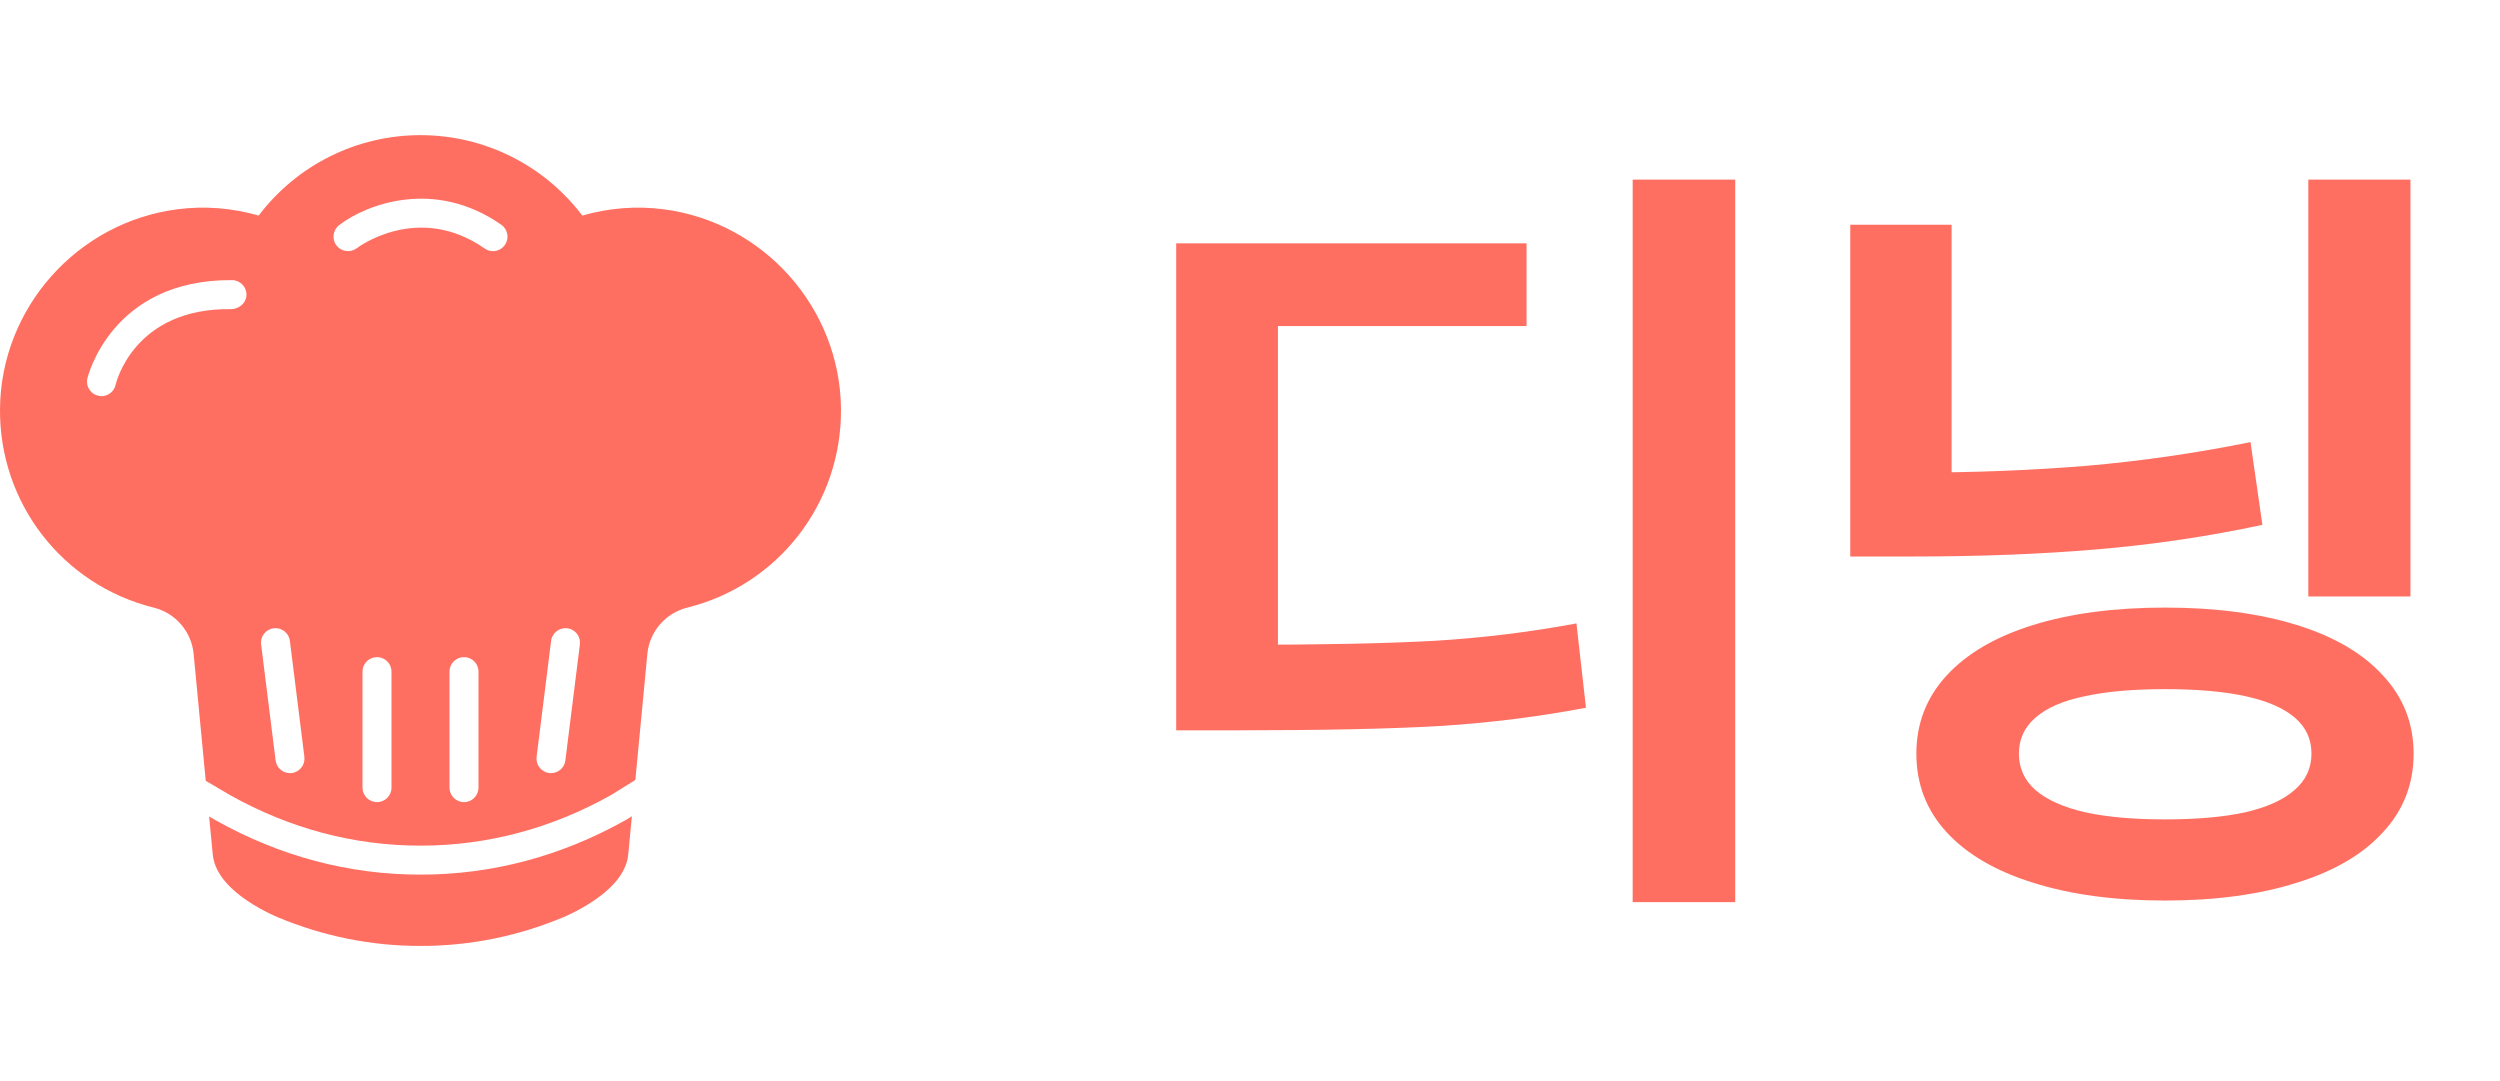 <svg width="148" height="64" viewBox="0 0 148 64" fill="none" xmlns="http://www.w3.org/2000/svg">
<g clip-path="url(#clip0_67_395)">
<path d="M9.106 35.973C10.391 36.292 11.338 37.392 11.463 38.709L12.179 46.224L13.628 47.075C17.162 49.055 20.957 50.062 24.894 50.062C28.831 50.062 32.626 49.054 36.175 47.067L37.613 46.173L38.324 38.709C38.449 37.392 39.397 36.293 40.681 35.973C46.089 34.627 49.834 29.787 49.787 24.205C49.735 18.238 45.222 13.158 39.286 12.389C37.677 12.182 36.048 12.307 34.473 12.761C32.204 9.768 28.669 8 24.893 8C21.117 8 17.582 9.768 15.313 12.761C13.737 12.308 12.109 12.181 10.499 12.389C4.565 13.158 0.051 18.238 0 24.205C-0.048 29.787 3.698 34.627 9.106 35.973ZM23.176 46.628C23.176 47.103 22.792 47.486 22.318 47.486C21.844 47.486 21.46 47.103 21.46 46.628V39.761C21.46 39.286 21.844 38.902 22.318 38.902C22.792 38.902 23.176 39.286 23.176 39.761V46.628ZM28.327 46.628C28.327 47.103 27.942 47.486 27.468 47.486C26.995 47.486 26.61 47.103 26.61 46.628V39.761C26.61 39.286 26.995 38.902 27.468 38.902C27.942 38.902 28.327 39.286 28.327 39.761V46.628ZM32.626 37.938C32.684 37.466 33.117 37.138 33.584 37.193C34.054 37.251 34.388 37.68 34.329 38.15L33.47 45.018C33.416 45.452 33.046 45.77 32.62 45.77C32.584 45.77 32.548 45.767 32.512 45.763C32.042 45.704 31.708 45.275 31.767 44.805L32.626 37.938ZM20.077 13.329C21.66 12.108 25.703 10.53 29.677 13.306C30.066 13.576 30.16 14.112 29.889 14.501C29.723 14.739 29.456 14.868 29.184 14.868C29.014 14.868 28.843 14.817 28.693 14.713C24.75 11.958 21.161 14.66 21.126 14.69C20.751 14.977 20.212 14.909 19.921 14.534C19.632 14.158 19.702 13.619 20.077 13.329ZM16.203 37.193C16.668 37.138 17.102 37.466 17.161 37.938L18.019 44.805C18.078 45.275 17.744 45.704 17.274 45.763C17.238 45.767 17.202 45.77 17.167 45.77C16.74 45.77 16.37 45.452 16.316 45.018L15.458 38.15C15.398 37.68 15.732 37.251 16.203 37.193ZM5.17 22.409C5.183 22.35 6.578 16.523 13.743 16.584C14.216 16.589 14.597 16.978 14.591 17.452C14.586 17.926 14.183 18.269 13.724 18.301C7.885 18.202 6.856 22.731 6.845 22.776C6.758 23.178 6.402 23.451 6.008 23.451C5.947 23.451 5.885 23.444 5.823 23.431C5.362 23.329 5.068 22.872 5.17 22.409Z" fill="#FF6F61"/>
<path d="M37.047 48.544C33.204 50.697 29.126 51.778 24.893 51.778C20.66 51.778 16.582 50.697 12.774 48.564L12.38 48.333L12.595 50.584C12.688 51.557 13.389 52.487 14.679 53.349C14.788 53.422 14.898 53.492 15.008 53.56C15.22 53.688 15.423 53.803 15.609 53.902C16.074 54.148 16.409 54.287 16.409 54.287C19.109 55.423 21.964 56 24.894 56C27.824 56 30.679 55.423 33.374 54.288C33.374 54.288 33.712 54.15 34.181 53.901C34.364 53.803 34.568 53.688 34.783 53.558C34.89 53.492 34.999 53.422 35.108 53.349C36.398 52.487 37.1 51.557 37.192 50.584L37.408 48.321L37.047 48.544Z" fill="#FF6F61"/>
<path d="M102.725 53.406H96.654V10.633H102.725V53.406ZM73.334 38.172C78.193 38.172 82.045 38.094 84.889 37.938C87.748 37.766 90.561 37.422 93.326 36.906L93.889 41.898C91.092 42.43 88.225 42.789 85.287 42.977C82.35 43.148 78.365 43.234 73.334 43.234H69.631V38.172H73.334ZM90.373 19.305H75.654V40.117H69.631V14.406H90.373V19.305ZM142.699 35.312H136.652V10.633H142.699V35.312ZM115.535 30.953H109.535V13.305H115.535V30.953ZM113.261 27.977C116.839 27.977 120.253 27.844 123.503 27.578C126.753 27.297 129.996 26.828 133.23 26.172L133.933 31.07C130.73 31.758 127.464 32.242 124.136 32.523C120.824 32.805 117.199 32.945 113.261 32.945H109.535V27.977H113.261ZM128.168 35.969C131.152 35.969 133.753 36.312 135.972 37C138.191 37.688 139.894 38.688 141.082 40C142.285 41.297 142.886 42.836 142.886 44.617C142.886 46.414 142.285 47.961 141.082 49.258C139.894 50.57 138.191 51.57 135.972 52.258C133.753 52.961 131.152 53.312 128.168 53.312C125.183 53.312 122.582 52.961 120.363 52.258C118.144 51.57 116.433 50.57 115.23 49.258C114.043 47.961 113.449 46.414 113.449 44.617C113.449 42.836 114.043 41.297 115.23 40C116.433 38.688 118.144 37.688 120.363 37C122.582 36.312 125.183 35.969 128.168 35.969ZM128.168 40.797C126.277 40.797 124.691 40.938 123.41 41.219C122.128 41.484 121.16 41.906 120.503 42.484C119.847 43.047 119.519 43.758 119.519 44.617C119.519 45.477 119.847 46.195 120.503 46.773C121.175 47.352 122.152 47.789 123.433 48.086C124.714 48.367 126.293 48.508 128.168 48.508C130.058 48.508 131.644 48.367 132.925 48.086C134.207 47.789 135.175 47.352 135.832 46.773C136.503 46.195 136.839 45.477 136.839 44.617C136.839 43.758 136.511 43.047 135.855 42.484C135.199 41.922 134.23 41.5 132.949 41.219C131.668 40.938 130.074 40.797 128.168 40.797Z" fill="#FF6F61"/>
</g>
<defs>
<clipPath id="clip0_67_395">
<rect width="148" height="64" fill="white"/>
</clipPath>
</defs>
</svg>
